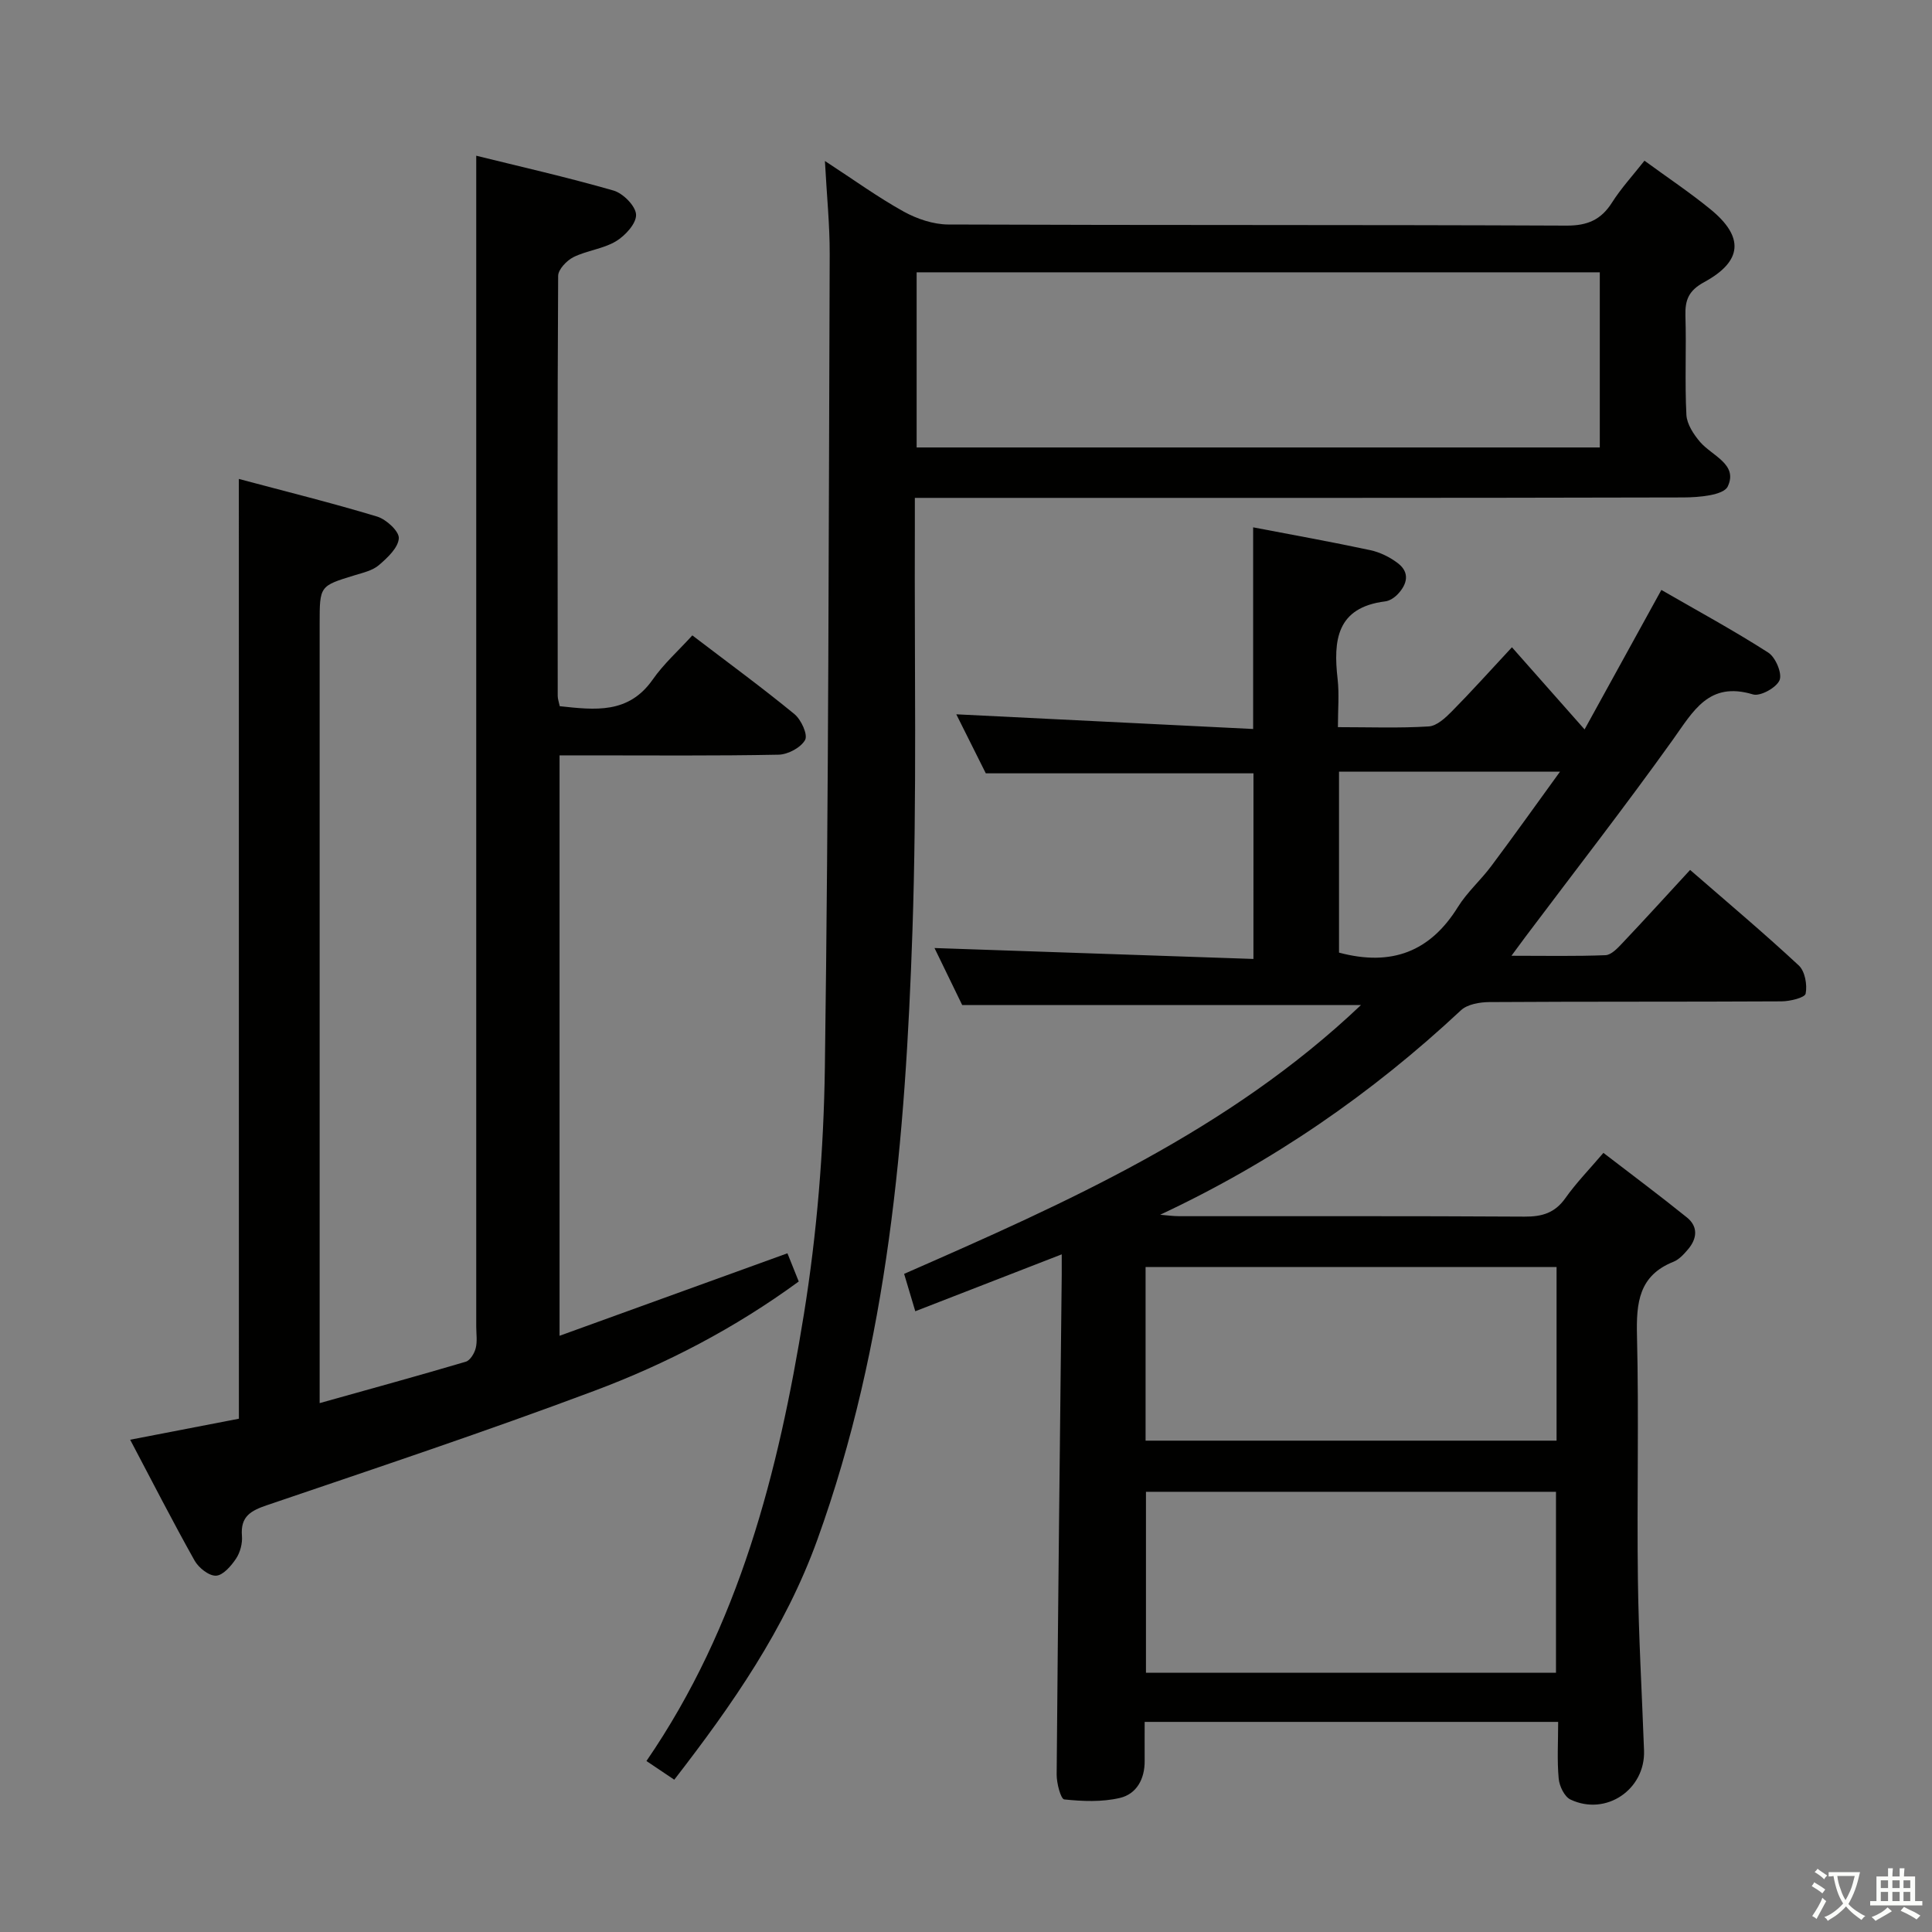 <svg enable-background="new 0 0 400 400" viewBox="0 0 400 400" xmlns="http://www.w3.org/2000/svg"><rect x="0" y="0" width="400" height="400" fill="#808080" stroke="none"/><path d="m377.9 391.2c-.2.3-.4.5-.6.8-.7-.6-1.4-1-2.2-1.5.2-.3.4-.5.5-.8.6.4 1.4.8 2.3 1.5zm-1.8 6.1c-.2-.2-.5-.4-.9-.6.4-.6.8-1.2 1.2-1.9s.7-1.3.9-1.9c.3.3.5.5.8.7-.7 1.3-1.4 2.6-2 3.7zm2.2-9c-.3.3-.5.5-.6.8-.6-.6-1.3-1.1-2-1.5.3-.3.5-.5.6-.7.6.5 1.3.9 2 1.4zm.3.2v-.9h2 4.5c-.3 1.3-.6 2.5-1 3.6s-.9 2.1-1.4 3c.4.5 1 1 1.6 1.4s1.2.8 1.9 1.1c-.3.2-.5.4-.8.8-.4-.3-1-.7-1.6-1.2s-1.2-1.1-1.6-1.6c-.5.6-1.1 1.1-1.7 1.6s-1.4.9-2.1 1.4c-.1-.3-.3-.5-.7-.8.6-.2 1.2-.5 1.9-1s1.4-1.1 2-1.8c-.5-.8-.9-1.6-1.2-2.5s-.6-2-.8-3.2c-.4.1-.7.1-1 .1zm2.5 2.7c.3 1 .7 1.7 1 2.2.3-.5.6-1.1 1-2s.6-1.9.9-3h-3.2-.4c.1.9.3 1.8.7 2.8z" fill="#fbfcfa"/><path d="m396.5 388.5v1.5 3.6h1.5v.9c-.4 0-1 0-1.7 0h-7.9c-.5 0-.9 0-1.2 0v-.9h1.3v-3.5c0-.7 0-1.2 0-1.6h2.4c0-.8 0-1.4 0-1.7h1c0 .3-.1.8-.1 1.7h1.5c0-.8 0-1.4 0-1.7h1c0 .3-.1.9-.1 1.7zm-8.2 9.2c-.2-.3-.5-.5-.8-.8.8-.3 1.4-.6 1.9-.9s1-.7 1.4-1.1c.3.3.6.5.9.8-1.6 1-2.8 1.6-3.4 2zm2.6-6.8v-1.6h-1.5v1.6zm0 2.7v-1.9h-1.5v1.9zm2.4-2.7v-1.6h-1.5v1.6zm0 2.7v-1.9h-1.5v1.9zm.2 2 .7-.8c.4.2.9.5 1.6.8s1.3.7 1.8 1c-.3.3-.5.5-.8.8-.4-.3-1.5-1-3.3-1.8zm2-4.7v-1.6h-1.4v1.6zm0 2.7v-1.9h-1.4v1.9z" fill="#fbfcfa"/><g fill="#010100"><path d="m259.52 160.11c-18.25 0-36.48 0-55.42 0-1.83-3.66-4.04-8.08-6.11-12.22 20.59 1.02 41 2.03 61.46 3.04 0-14.4 0-27.95 0-41.75 8 1.53 16.14 2.99 24.23 4.72 2.03.43 4.09 1.45 5.74 2.71 2.54 1.95 1.92 4.37-.06 6.44-.66.69-1.66 1.35-2.57 1.46-10.08 1.26-10.77 8.07-9.85 16.1.35 3.09.06 6.26.06 9.94 6.56 0 12.7.23 18.8-.15 1.67-.1 3.46-1.77 4.79-3.12 3.97-4.01 7.74-8.22 12.44-13.27 5.07 5.73 9.9 11.2 15.04 17.01 5.54-10.05 10.55-19.16 15.9-28.88 7.68 4.43 15.08 8.45 22.14 12.98 1.5.97 2.91 4.3 2.33 5.7-.64 1.55-4 3.41-5.51 2.95-9.15-2.77-12.36 3.48-16.61 9.42-9.87 13.8-20.29 27.19-30.48 40.75-.78 1.03-1.54 2.08-2.91 3.94 7.03 0 13.25.13 19.47-.12 1.2-.05 2.5-1.44 3.47-2.47 4.57-4.83 9.05-9.75 14.05-15.18 7.64 6.64 15.24 13.03 22.5 19.78 1.28 1.19 1.78 4 1.42 5.83-.17.85-3.24 1.59-5 1.6-20.16.11-40.32.02-60.48.15-2 .01-4.56.45-5.9 1.71-18.49 17.28-39.03 31.44-62.26 42.32 1.32.1 2.65.3 3.97.3 23.83.02 47.65-.06 71.48.09 3.65.02 6.29-.77 8.46-3.85 2.2-3.11 4.89-5.87 7.86-9.35 5.84 4.49 11.66 8.83 17.3 13.38 2.36 1.91 2.09 4.4.21 6.6-.85 1-1.85 2.11-3.02 2.57-7.18 2.87-7.7 8.51-7.54 15.29.41 16.82-.03 33.66.19 50.48.15 11.81.84 23.61 1.27 35.41.29 8.07-7.86 13.64-15.22 10.16-1.26-.59-2.31-2.79-2.45-4.34-.35-3.77-.11-7.59-.11-11.74-28.73 0-56.92 0-85.61 0 0 2.82-.02 5.45 0 8.07.03 3.75-1.67 6.87-5.15 7.68-3.69.86-7.7.7-11.5.3-.72-.08-1.59-3.37-1.57-5.17.28-34.47.67-68.93 1.05-103.4.01-1.16 0-2.32 0-4.28-10.27 3.99-20.06 7.79-30.32 11.78-.79-2.64-1.47-4.92-2.31-7.74 33.72-14.78 67.18-29.63 94.59-55.66-27.59 0-54.7 0-82.57 0-1.77-3.64-3.92-8.08-5.73-11.8 21.76.74 43.67 1.49 66.03 2.26.01-13.39.01-25.93.01-38.43zm62.63 186.21c0-12.83 0-25.18 0-37.46-28.6 0-56.75 0-84.89 0v37.46zm.12-48.05c0-12.4 0-24.16 0-35.95-28.53 0-56.73 0-85.09 0v35.95zm-45.04-101.04c10.97 2.93 18.92-.27 24.61-9.44 1.91-3.08 4.74-5.56 6.92-8.49 4.69-6.27 9.23-12.65 14.22-19.53-15.94 0-30.81 0-45.75 0z"/><path d="m49.45 99.16c9.84 2.63 19.31 4.97 28.63 7.79 1.89.57 4.59 3.06 4.49 4.5-.13 1.97-2.36 4.04-4.13 5.56-1.31 1.12-3.27 1.56-5 2.09-7.26 2.22-7.26 2.19-7.26 10.02v154.47 6.91c10.58-2.96 20.44-5.67 30.25-8.57.91-.27 1.79-1.73 2.06-2.8.36-1.41.11-2.98.11-4.48 0-69.32 0-138.64 0-207.96 0-11.29 0-22.58 0-34.45 8.75 2.17 18.67 4.41 28.42 7.21 1.98.57 4.6 3.21 4.67 4.99.08 1.82-2.24 4.36-4.16 5.51-2.63 1.58-6 1.9-8.79 3.28-1.4.7-3.17 2.55-3.18 3.88-.17 28.99-.12 57.99-.09 86.98 0 .63.24 1.25.42 2.12 7.28.78 14.23 1.66 19.25-5.52 2.26-3.24 5.29-5.94 8.2-9.14 7.51 5.73 14.48 10.83 21.14 16.3 1.39 1.14 2.81 4.24 2.21 5.34-.87 1.59-3.55 3.02-5.49 3.06-13.16.26-26.33.14-39.49.14-1.81 0-3.62 0-5.86 0v120.17c15.81-5.72 31.3-11.33 47.18-17.08.75 1.87 1.53 3.8 2.34 5.84-13.26 9.7-27.45 17.07-42.39 22.66-22.36 8.38-45.03 15.94-67.64 23.63-3.43 1.16-5.58 2.34-5.25 6.38.13 1.55-.36 3.42-1.22 4.71-1.01 1.51-2.69 3.47-4.15 3.53-1.47.06-3.61-1.65-4.44-3.14-4.55-8.11-8.78-16.39-13.33-25.01 7.69-1.49 15.1-2.92 22.51-4.35-.01-64.7-.01-129.08-.01-194.57z"/><path d="m170.79 33.33c6.03 3.93 10.98 7.52 16.3 10.47 2.75 1.52 6.12 2.66 9.22 2.68 42.66.17 85.33.04 128 .23 4.35.02 7.17-1.19 9.45-4.79 1.86-2.93 4.24-5.52 6.71-8.65 4.67 3.42 9.34 6.53 13.66 10.06 7 5.71 6.67 10.74-1.28 15.07-3.22 1.75-4 3.68-3.9 6.99.21 6.83-.15 13.67.2 20.49.1 1.94 1.5 4.06 2.84 5.63 2.48 2.88 7.9 4.61 5.72 9.21-.86 1.82-5.98 2.26-9.17 2.27-50.83.13-101.66.09-152.5.09-1.98 0-3.95 0-6.63 0 0 2.32.01 4.27 0 6.21-.11 27.83.44 55.68-.5 83.48-1.45 42.74-4.97 85.24-19.69 126.02-6.67 18.47-17.6 34.15-29.62 49.68-2-1.34-3.76-2.53-5.76-3.87 19.22-28 27.32-59.85 32.59-92.45 2.72-16.84 4.11-34.05 4.35-51.11.78-56.13.79-112.28 1-168.41.02-6.08-.61-12.15-.99-19.3zm18.99 59.31h141.44c0-12.27 0-24.17 0-36.26-47.27 0-94.17 0-141.44 0z"/></g></svg>